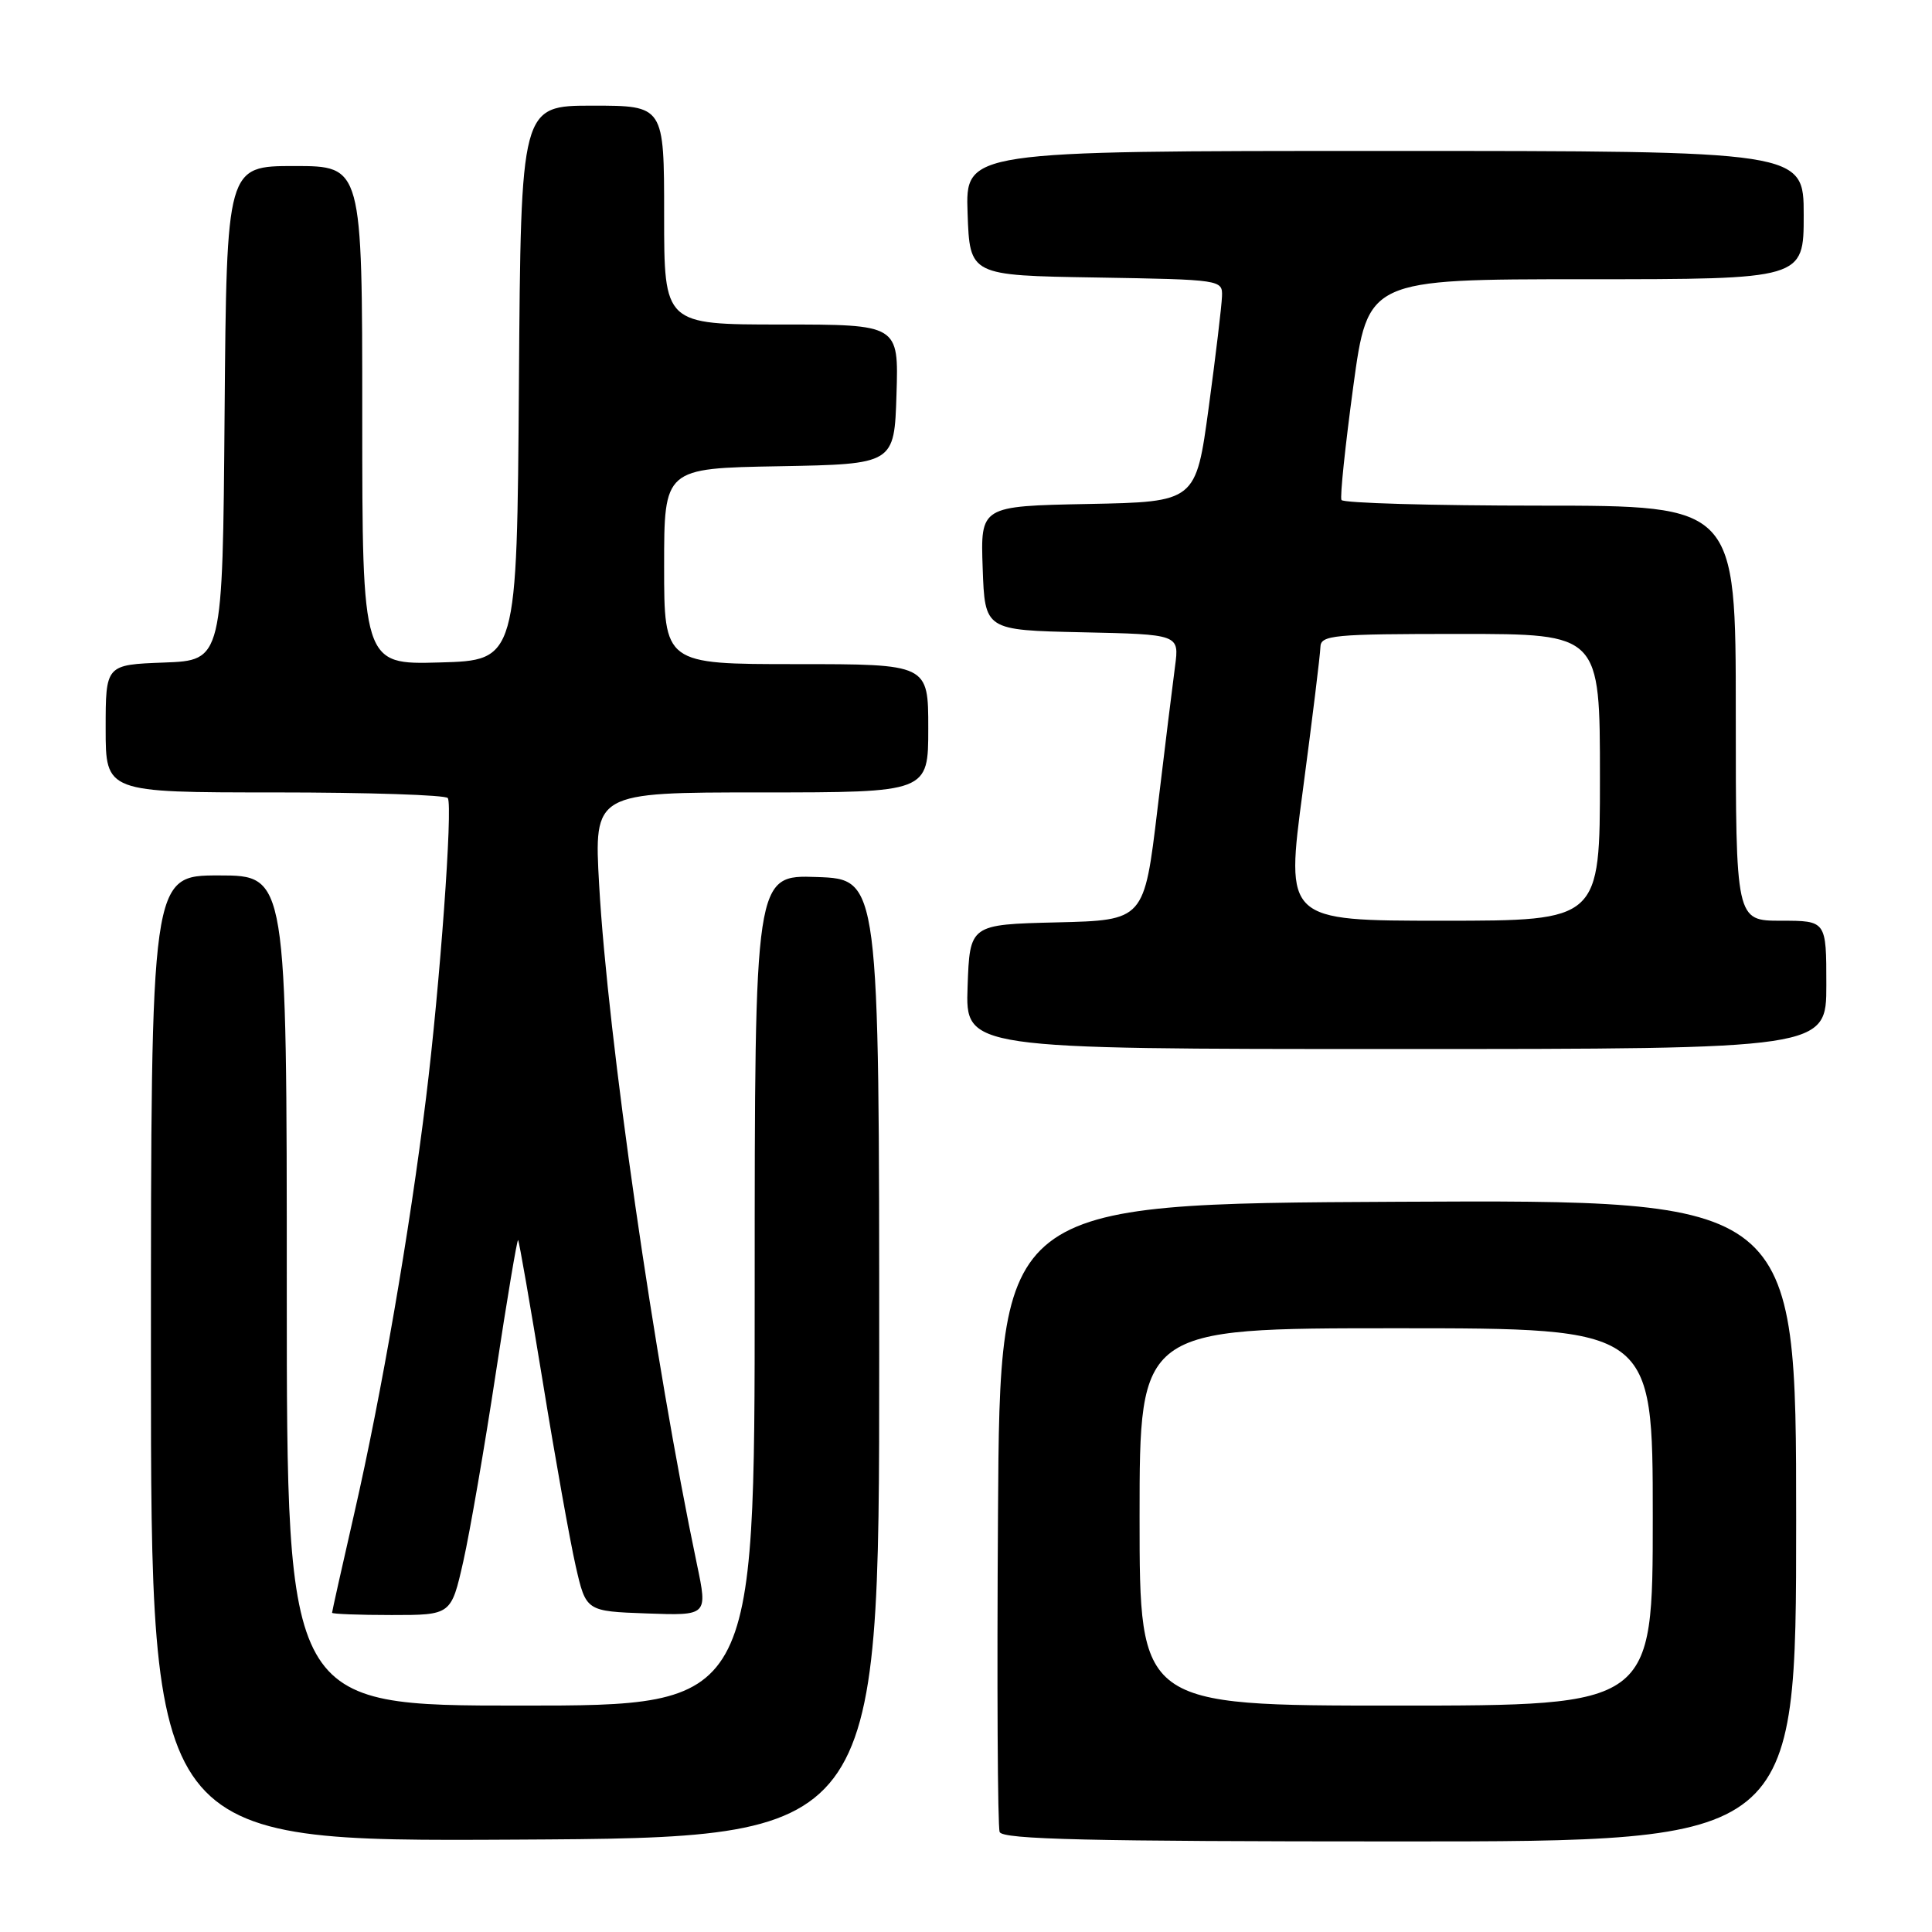 <?xml version="1.0" encoding="UTF-8" standalone="no"?>
<!DOCTYPE svg PUBLIC "-//W3C//DTD SVG 1.1//EN" "http://www.w3.org/Graphics/SVG/1.1/DTD/svg11.dtd" >
<svg xmlns="http://www.w3.org/2000/svg" xmlns:xlink="http://www.w3.org/1999/xlink" version="1.1" viewBox="0 0 256 256">
 <g >
 <path fill="currentColor"
d=" M 116.50 180.00 C 116.50 116.50 116.50 116.50 108.25 116.21 C 100.00 115.92 100.00 115.92 100.00 170.96 C 100.00 226.00 100.00 226.00 69.00 226.00 C 38.00 226.00 38.00 226.00 38.00 171.00 C 38.00 116.00 38.00 116.00 29.00 116.00 C 20.00 116.00 20.00 116.00 20.00 180.01 C 20.00 244.02 20.00 244.02 68.25 243.76 C 116.50 243.50 116.50 243.50 116.50 180.00 Z  M 238.00 201.49 C 238.00 158.98 238.00 158.98 185.25 159.24 C 132.50 159.50 132.50 159.50 132.24 200.50 C 132.09 223.05 132.19 242.06 132.46 242.75 C 132.83 243.73 144.34 244.00 185.47 244.00 C 238.00 244.00 238.00 244.00 238.00 201.49 Z  M 61.39 206.89 C 62.27 202.97 64.21 191.74 65.70 181.92 C 67.19 172.11 68.52 164.19 68.65 164.32 C 68.79 164.46 70.25 172.88 71.91 183.03 C 73.56 193.19 75.53 204.20 76.28 207.50 C 77.65 213.50 77.65 213.50 85.71 213.79 C 93.77 214.08 93.77 214.08 92.35 207.29 C 86.72 180.45 80.52 137.39 79.39 117.25 C 78.70 105.00 78.70 105.00 100.85 105.00 C 123.00 105.00 123.00 105.00 123.00 96.50 C 123.00 88.00 123.00 88.00 105.50 88.00 C 88.00 88.00 88.00 88.00 88.00 75.03 C 88.00 62.05 88.00 62.05 103.25 61.78 C 118.50 61.50 118.50 61.50 118.79 52.25 C 119.08 43.00 119.08 43.00 103.54 43.00 C 88.00 43.00 88.00 43.00 88.00 28.50 C 88.00 14.00 88.00 14.00 78.51 14.00 C 69.02 14.00 69.02 14.00 68.76 50.75 C 68.50 87.50 68.50 87.50 58.25 87.78 C 48.00 88.07 48.00 88.07 48.00 55.03 C 48.00 22.00 48.00 22.00 39.01 22.00 C 30.03 22.00 30.03 22.00 29.76 54.75 C 29.50 87.50 29.50 87.50 21.75 87.79 C 14.00 88.08 14.00 88.08 14.00 96.54 C 14.00 105.00 14.00 105.00 36.44 105.00 C 48.78 105.00 59.09 105.34 59.34 105.75 C 60.01 106.85 58.30 130.53 56.45 145.50 C 54.29 163.09 50.54 184.80 46.96 200.45 C 45.33 207.57 44.00 213.53 44.00 213.70 C 44.00 213.86 47.55 214.00 51.89 214.00 C 59.78 214.00 59.78 214.00 61.39 206.89 Z  M 242.00 130.50 C 242.00 122.00 242.00 122.00 236.00 122.00 C 230.00 122.00 230.00 122.00 230.00 94.50 C 230.00 67.00 230.00 67.00 204.06 67.00 C 189.79 67.00 177.95 66.66 177.75 66.25 C 177.54 65.84 178.25 59.09 179.31 51.25 C 181.25 37.00 181.25 37.00 210.13 37.00 C 239.00 37.00 239.00 37.00 239.00 28.50 C 239.00 20.00 239.00 20.00 183.46 20.00 C 127.92 20.00 127.92 20.00 128.21 28.25 C 128.50 36.50 128.50 36.50 145.25 36.77 C 161.84 37.05 162.00 37.07 161.92 39.27 C 161.88 40.50 161.09 47.12 160.16 54.00 C 158.46 66.50 158.46 66.50 144.19 66.78 C 129.92 67.06 129.92 67.06 130.21 75.28 C 130.50 83.50 130.50 83.50 143.38 83.78 C 156.26 84.06 156.26 84.06 155.70 88.28 C 155.39 90.60 154.34 99.12 153.37 107.22 C 151.61 121.94 151.61 121.94 140.05 122.22 C 128.50 122.50 128.50 122.50 128.21 130.75 C 127.92 139.00 127.92 139.00 184.96 139.00 C 242.00 139.00 242.00 139.00 242.00 130.50 Z  M 151.00 201.00 C 151.00 176.00 151.00 176.00 185.00 176.00 C 219.00 176.00 219.00 176.00 219.00 201.00 C 219.00 226.00 219.00 226.00 185.00 226.00 C 151.00 226.00 151.00 226.00 151.00 201.00 Z  M 172.63 104.75 C 173.89 95.26 174.94 86.71 174.96 85.75 C 175.00 84.15 176.56 84.00 193.50 84.00 C 212.00 84.00 212.00 84.00 212.00 103.00 C 212.00 122.00 212.00 122.00 191.16 122.00 C 170.33 122.00 170.33 122.00 172.63 104.75 Z "/>
</g>
</svg>